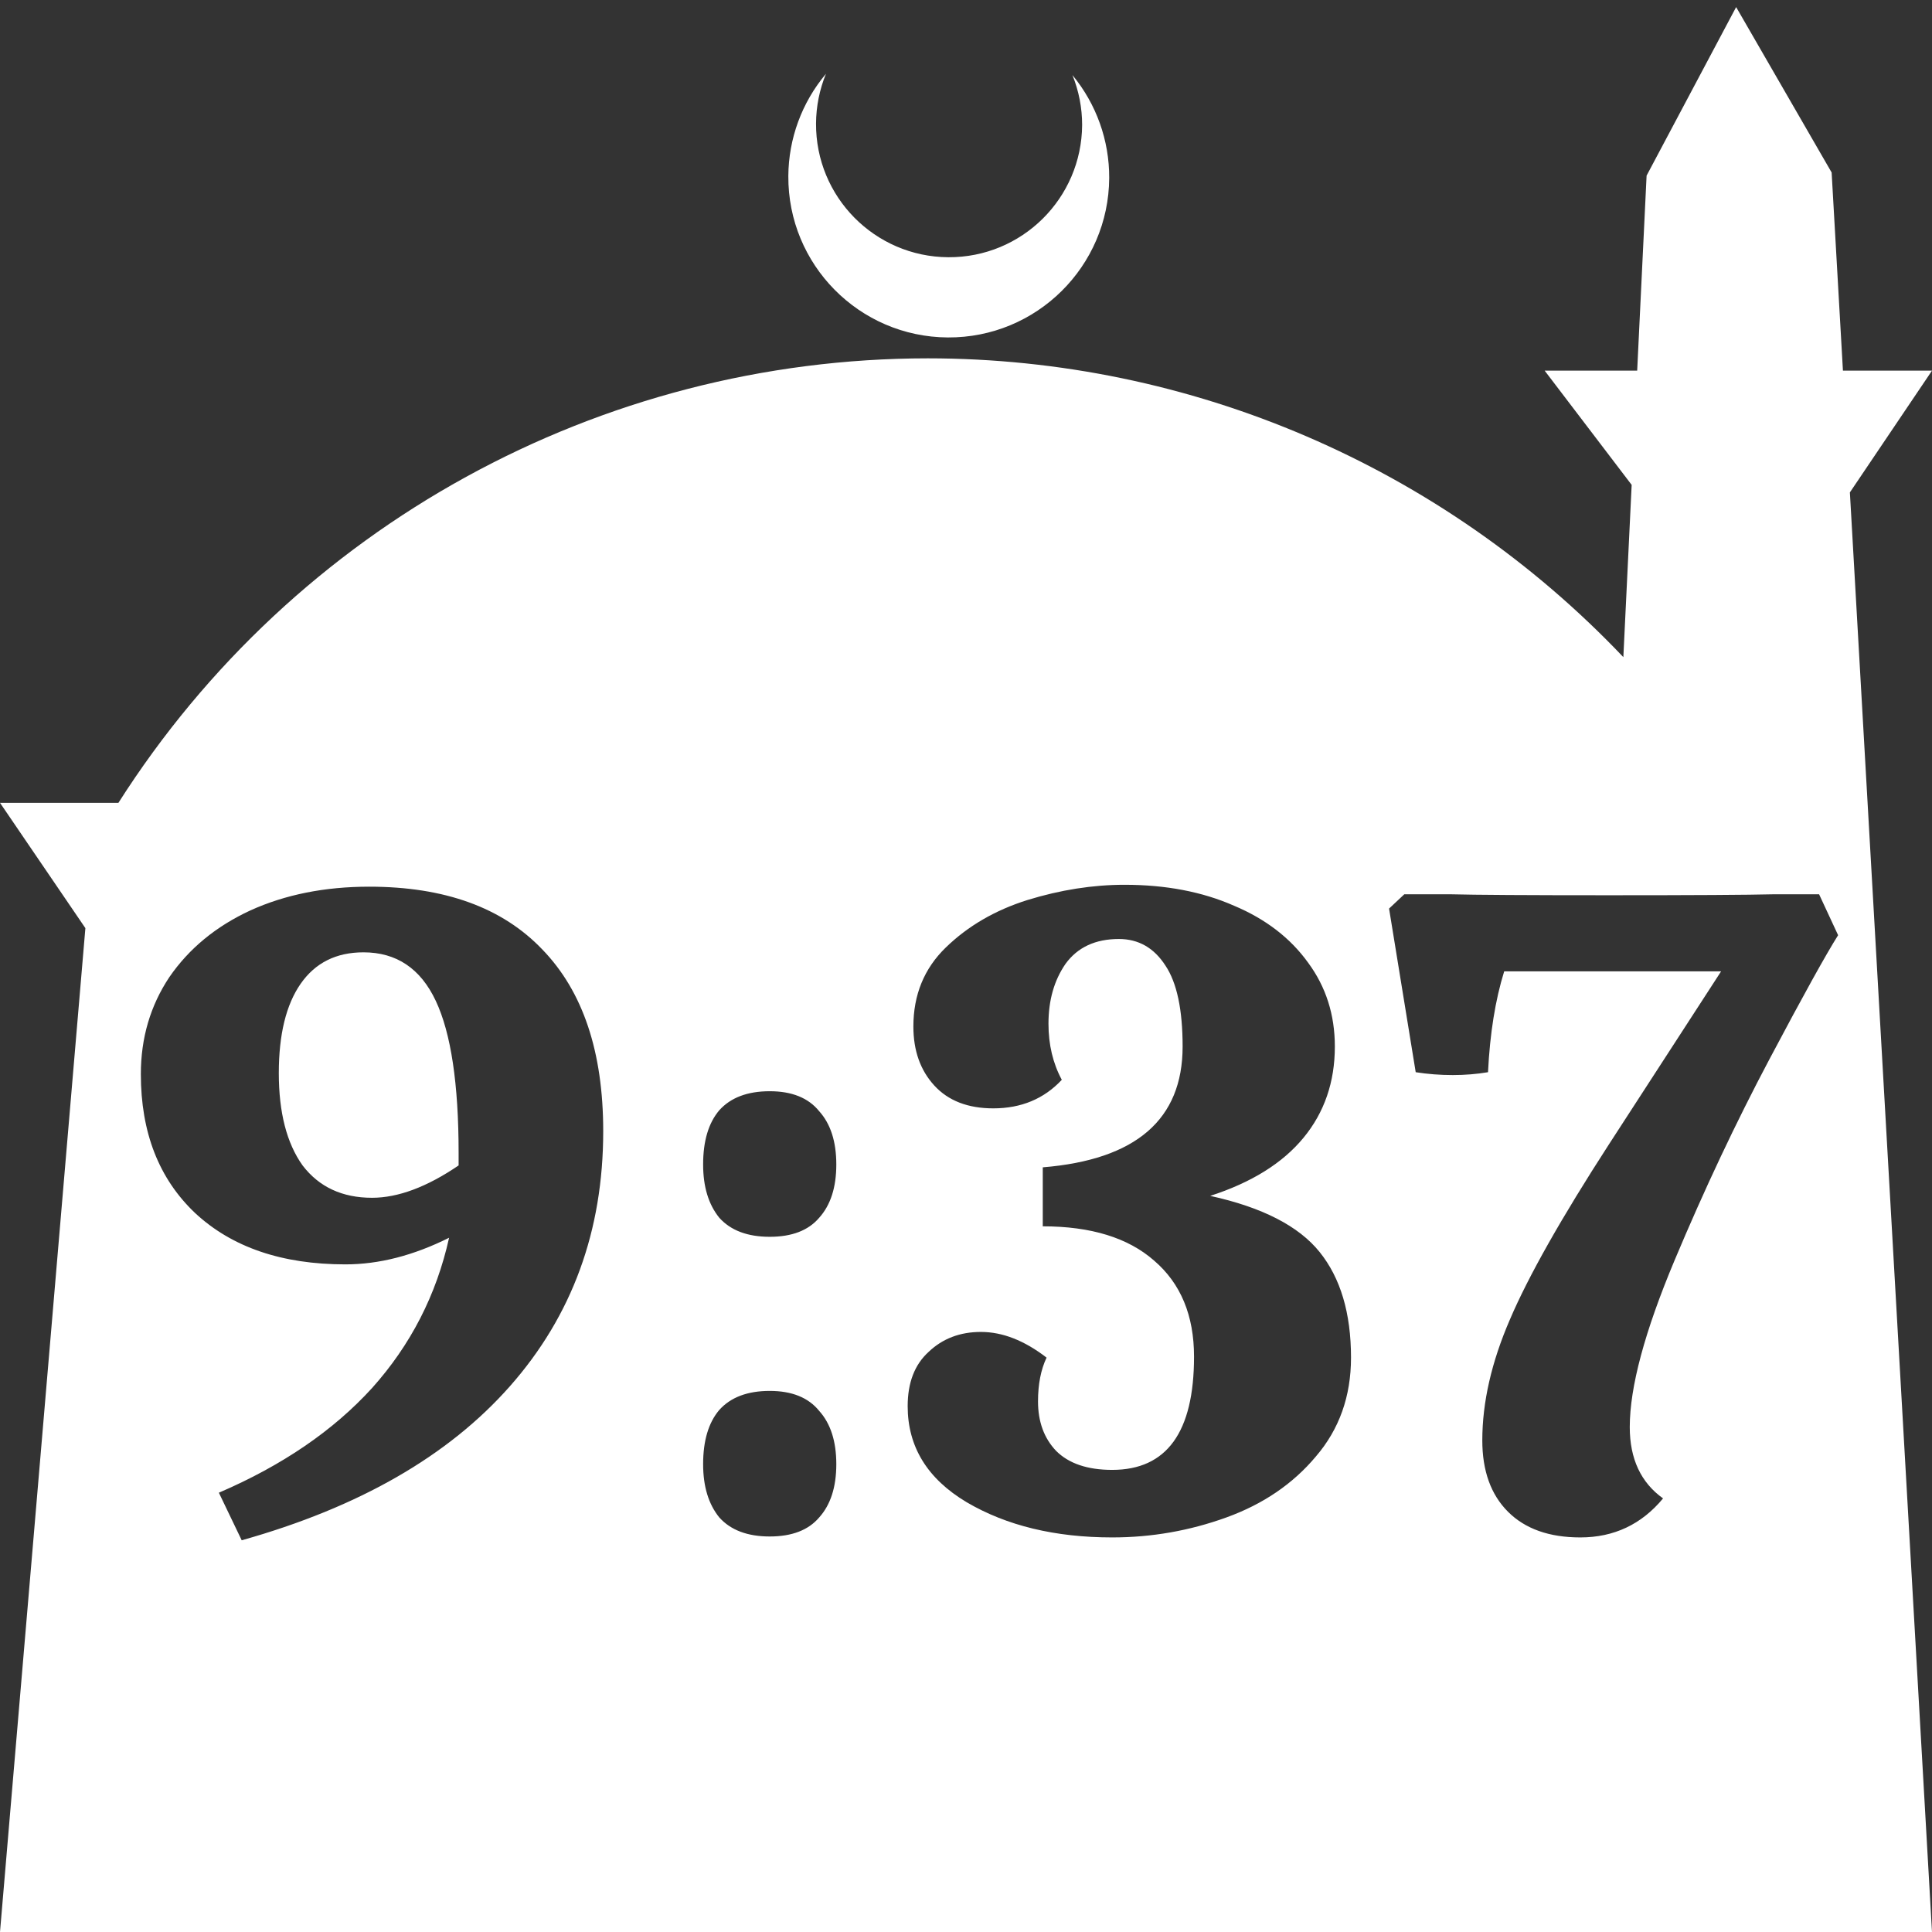 <?xml version="1.0" encoding="UTF-8" standalone="no"?>
<!-- Created with Inkscape (http://www.inkscape.org/) -->

<svg
   width="172.67mm"
   height="172.67mm"
   viewBox="0 0 172.67 172.67"
   version="1.1"
   id="svg1"
   xml:space="preserve"
   xmlns="http://www.w3.org/2000/svg"
   xmlns:svg="http://www.w3.org/2000/svg"><rect x="0" y="0" width="172.67" height="172.67" fill="#333333" stroke="none"/><defs
     id="defs1" /><g
     id="layer1"
     transform="translate(157.251,198.81)"><path
       id="path5"
       style="fill:#ffffff;fill-opacity:1;stroke-width:0.805;stroke-linecap:round;stroke-linejoin:round"
       d="M -2.086 -198.177 L -10.089 -183.113 L -10.93 -165.684 L -19.199 -165.684 L -11.423 -155.474 L -12.166 -140.079 C -28.353 -157.121 -50.824 -166.774 -74.327 -166.784 C -103.645 -166.774 -130.927 -151.792 -146.667 -127.059 L -157.251 -127.059 L -149.62 -115.86 L -157.251 -26.14 L -8.514 -26.14 L 15.419 -26.14 L 8.08 -154.802 L 15.419 -165.684 L 7.459 -165.684 L 6.449 -183.393 L -2.086 -198.177 z M -83.431 -192.216 C -85.585 -189.655 -86.775 -186.421 -86.795 -183.075 C -86.842 -175.155 -80.46 -168.697 -72.54 -168.651 C -64.621 -168.604 -58.163 -174.986 -58.117 -182.905 C -58.103 -186.26 -59.266 -189.514 -61.404 -192.1 C -60.831 -190.684 -60.537 -189.17 -60.537 -187.641 C -60.576 -181.074 -65.931 -175.782 -72.498 -175.82 C -79.065 -175.859 -84.358 -181.214 -84.319 -187.781 C -84.309 -189.303 -84.008 -190.808 -83.431 -192.216 z M -56.743 -119.734 C -53.058 -119.734 -49.799 -119.111 -46.965 -117.864 C -44.13 -116.673 -41.92 -114.972 -40.333 -112.762 C -38.745 -110.608 -37.951 -108.114 -37.951 -105.279 C -37.951 -102.105 -38.887 -99.384 -40.757 -97.117 C -42.628 -94.849 -45.406 -93.12 -49.09 -91.93 C -44.442 -90.909 -41.183 -89.237 -39.312 -86.913 C -37.441 -84.589 -36.506 -81.443 -36.506 -77.475 C -36.506 -74.017 -37.555 -71.07 -39.652 -68.632 C -41.693 -66.195 -44.357 -64.38 -47.645 -63.19 C -50.933 -62 -54.334 -61.405 -57.848 -61.405 C -62.95 -61.405 -67.287 -62.453 -70.858 -64.551 C -74.372 -66.648 -76.129 -69.51 -76.129 -73.138 C -76.129 -75.236 -75.506 -76.851 -74.259 -77.985 C -73.012 -79.175 -71.453 -79.77 -69.582 -79.77 C -67.655 -79.77 -65.699 -79.005 -63.715 -77.475 C -64.225 -76.398 -64.48 -75.094 -64.48 -73.564 C -64.48 -71.75 -63.942 -70.276 -62.865 -69.142 C -61.731 -68.008 -60.059 -67.441 -57.848 -67.441 C -52.973 -67.441 -50.536 -70.814 -50.536 -77.56 C -50.536 -81.244 -51.726 -84.107 -54.107 -86.148 C -56.431 -88.188 -59.747 -89.209 -64.055 -89.209 L -64.055 -94.481 C -55.722 -95.161 -51.556 -98.761 -51.556 -105.279 C -51.556 -108.567 -52.066 -110.976 -53.087 -112.506 C -54.107 -114.094 -55.496 -114.888 -57.253 -114.888 C -59.35 -114.888 -60.937 -114.151 -62.014 -112.677 C -63.035 -111.203 -63.545 -109.417 -63.545 -107.32 C -63.545 -105.449 -63.148 -103.777 -62.354 -102.303 C -63.942 -100.603 -65.982 -99.752 -68.477 -99.752 C -70.744 -99.752 -72.502 -100.432 -73.749 -101.793 C -74.996 -103.153 -75.619 -104.911 -75.619 -107.065 C -75.619 -109.899 -74.655 -112.252 -72.728 -114.122 C -70.744 -116.05 -68.307 -117.467 -65.416 -118.374 C -62.468 -119.281 -59.577 -119.734 -56.743 -119.734 z M -124.256 -119.564 C -117.51 -119.564 -112.352 -117.694 -108.781 -113.952 C -105.153 -110.211 -103.339 -104.797 -103.339 -97.711 C -103.339 -88.812 -106.116 -81.216 -111.671 -74.924 C -117.17 -68.689 -125.162 -64.097 -135.649 -61.149 L -137.69 -65.401 C -132.021 -67.838 -127.458 -70.956 -124 -74.754 C -120.543 -78.609 -118.247 -83.087 -117.113 -88.188 C -120.288 -86.601 -123.377 -85.808 -126.382 -85.808 C -132.05 -85.808 -136.528 -87.338 -139.816 -90.399 C -143.047 -93.46 -144.663 -97.598 -144.663 -102.813 C -144.663 -106.044 -143.812 -108.935 -142.112 -111.486 C -140.355 -114.037 -137.945 -116.021 -134.884 -117.438 C -131.767 -118.855 -128.224 -119.564 -124.256 -119.564 z M -31.744 -118.884 L -27.578 -118.884 C -25.424 -118.827 -20.719 -118.798 -13.463 -118.798 C -5.924 -118.798 -1.021 -118.827 1.247 -118.884 L 5.328 -118.884 L 7.028 -115.228 C 5.951 -113.527 3.911 -109.843 0.906 -104.174 C -2.098 -98.505 -4.932 -92.497 -7.597 -86.148 C -10.261 -79.799 -11.593 -74.839 -11.593 -71.268 C -11.593 -68.433 -10.601 -66.308 -8.617 -64.891 C -10.544 -62.567 -13.01 -61.405 -16.014 -61.405 C -18.792 -61.405 -20.946 -62.17 -22.476 -63.7 C -24.007 -65.231 -24.772 -67.356 -24.772 -70.077 C -24.772 -73.479 -23.95 -77.078 -22.306 -80.876 C -20.662 -84.73 -17.715 -89.946 -13.463 -96.521 L -3.43 -111.996 L -22.816 -111.996 C -23.61 -109.445 -24.092 -106.441 -24.262 -102.983 C -25.282 -102.813 -26.331 -102.728 -27.408 -102.728 C -28.541 -102.728 -29.647 -102.813 -30.724 -102.983 L -33.105 -117.608 L -31.744 -118.884 z M -124.766 -113.697 C -127.203 -113.697 -129.074 -112.762 -130.378 -110.891 C -131.681 -109.02 -132.333 -106.356 -132.333 -102.898 C -132.333 -99.384 -131.625 -96.635 -130.208 -94.651 C -128.734 -92.723 -126.665 -91.76 -124 -91.76 C -121.676 -91.76 -119.097 -92.723 -116.263 -94.651 L -116.263 -95.756 C -116.263 -101.935 -116.943 -106.469 -118.304 -109.36 C -119.664 -112.251 -121.818 -113.697 -124.766 -113.697 z M -88.458 -101.283 C -86.474 -101.283 -85.001 -100.688 -84.037 -99.497 C -83.017 -98.364 -82.507 -96.777 -82.507 -94.736 C -82.507 -92.695 -83.017 -91.108 -84.037 -89.974 C -85.001 -88.84 -86.474 -88.273 -88.458 -88.273 C -90.442 -88.273 -91.945 -88.84 -92.965 -89.974 C -93.929 -91.164 -94.41 -92.752 -94.41 -94.736 C -94.41 -96.833 -93.929 -98.448 -92.965 -99.582 C -91.945 -100.716 -90.442 -101.283 -88.458 -101.283 z M -88.458 -74.499 C -86.474 -74.499 -85.001 -73.904 -84.037 -72.713 C -83.017 -71.58 -82.507 -69.992 -82.507 -67.951 C -82.507 -65.911 -83.017 -64.324 -84.037 -63.19 C -85.001 -62.056 -86.474 -61.489 -88.458 -61.489 C -90.442 -61.489 -91.945 -62.056 -92.965 -63.19 C -93.929 -64.38 -94.41 -65.967 -94.41 -67.951 C -94.41 -70.049 -93.929 -71.664 -92.965 -72.798 C -91.945 -73.932 -90.442 -74.499 -88.458 -74.499 z " /></g></svg>

